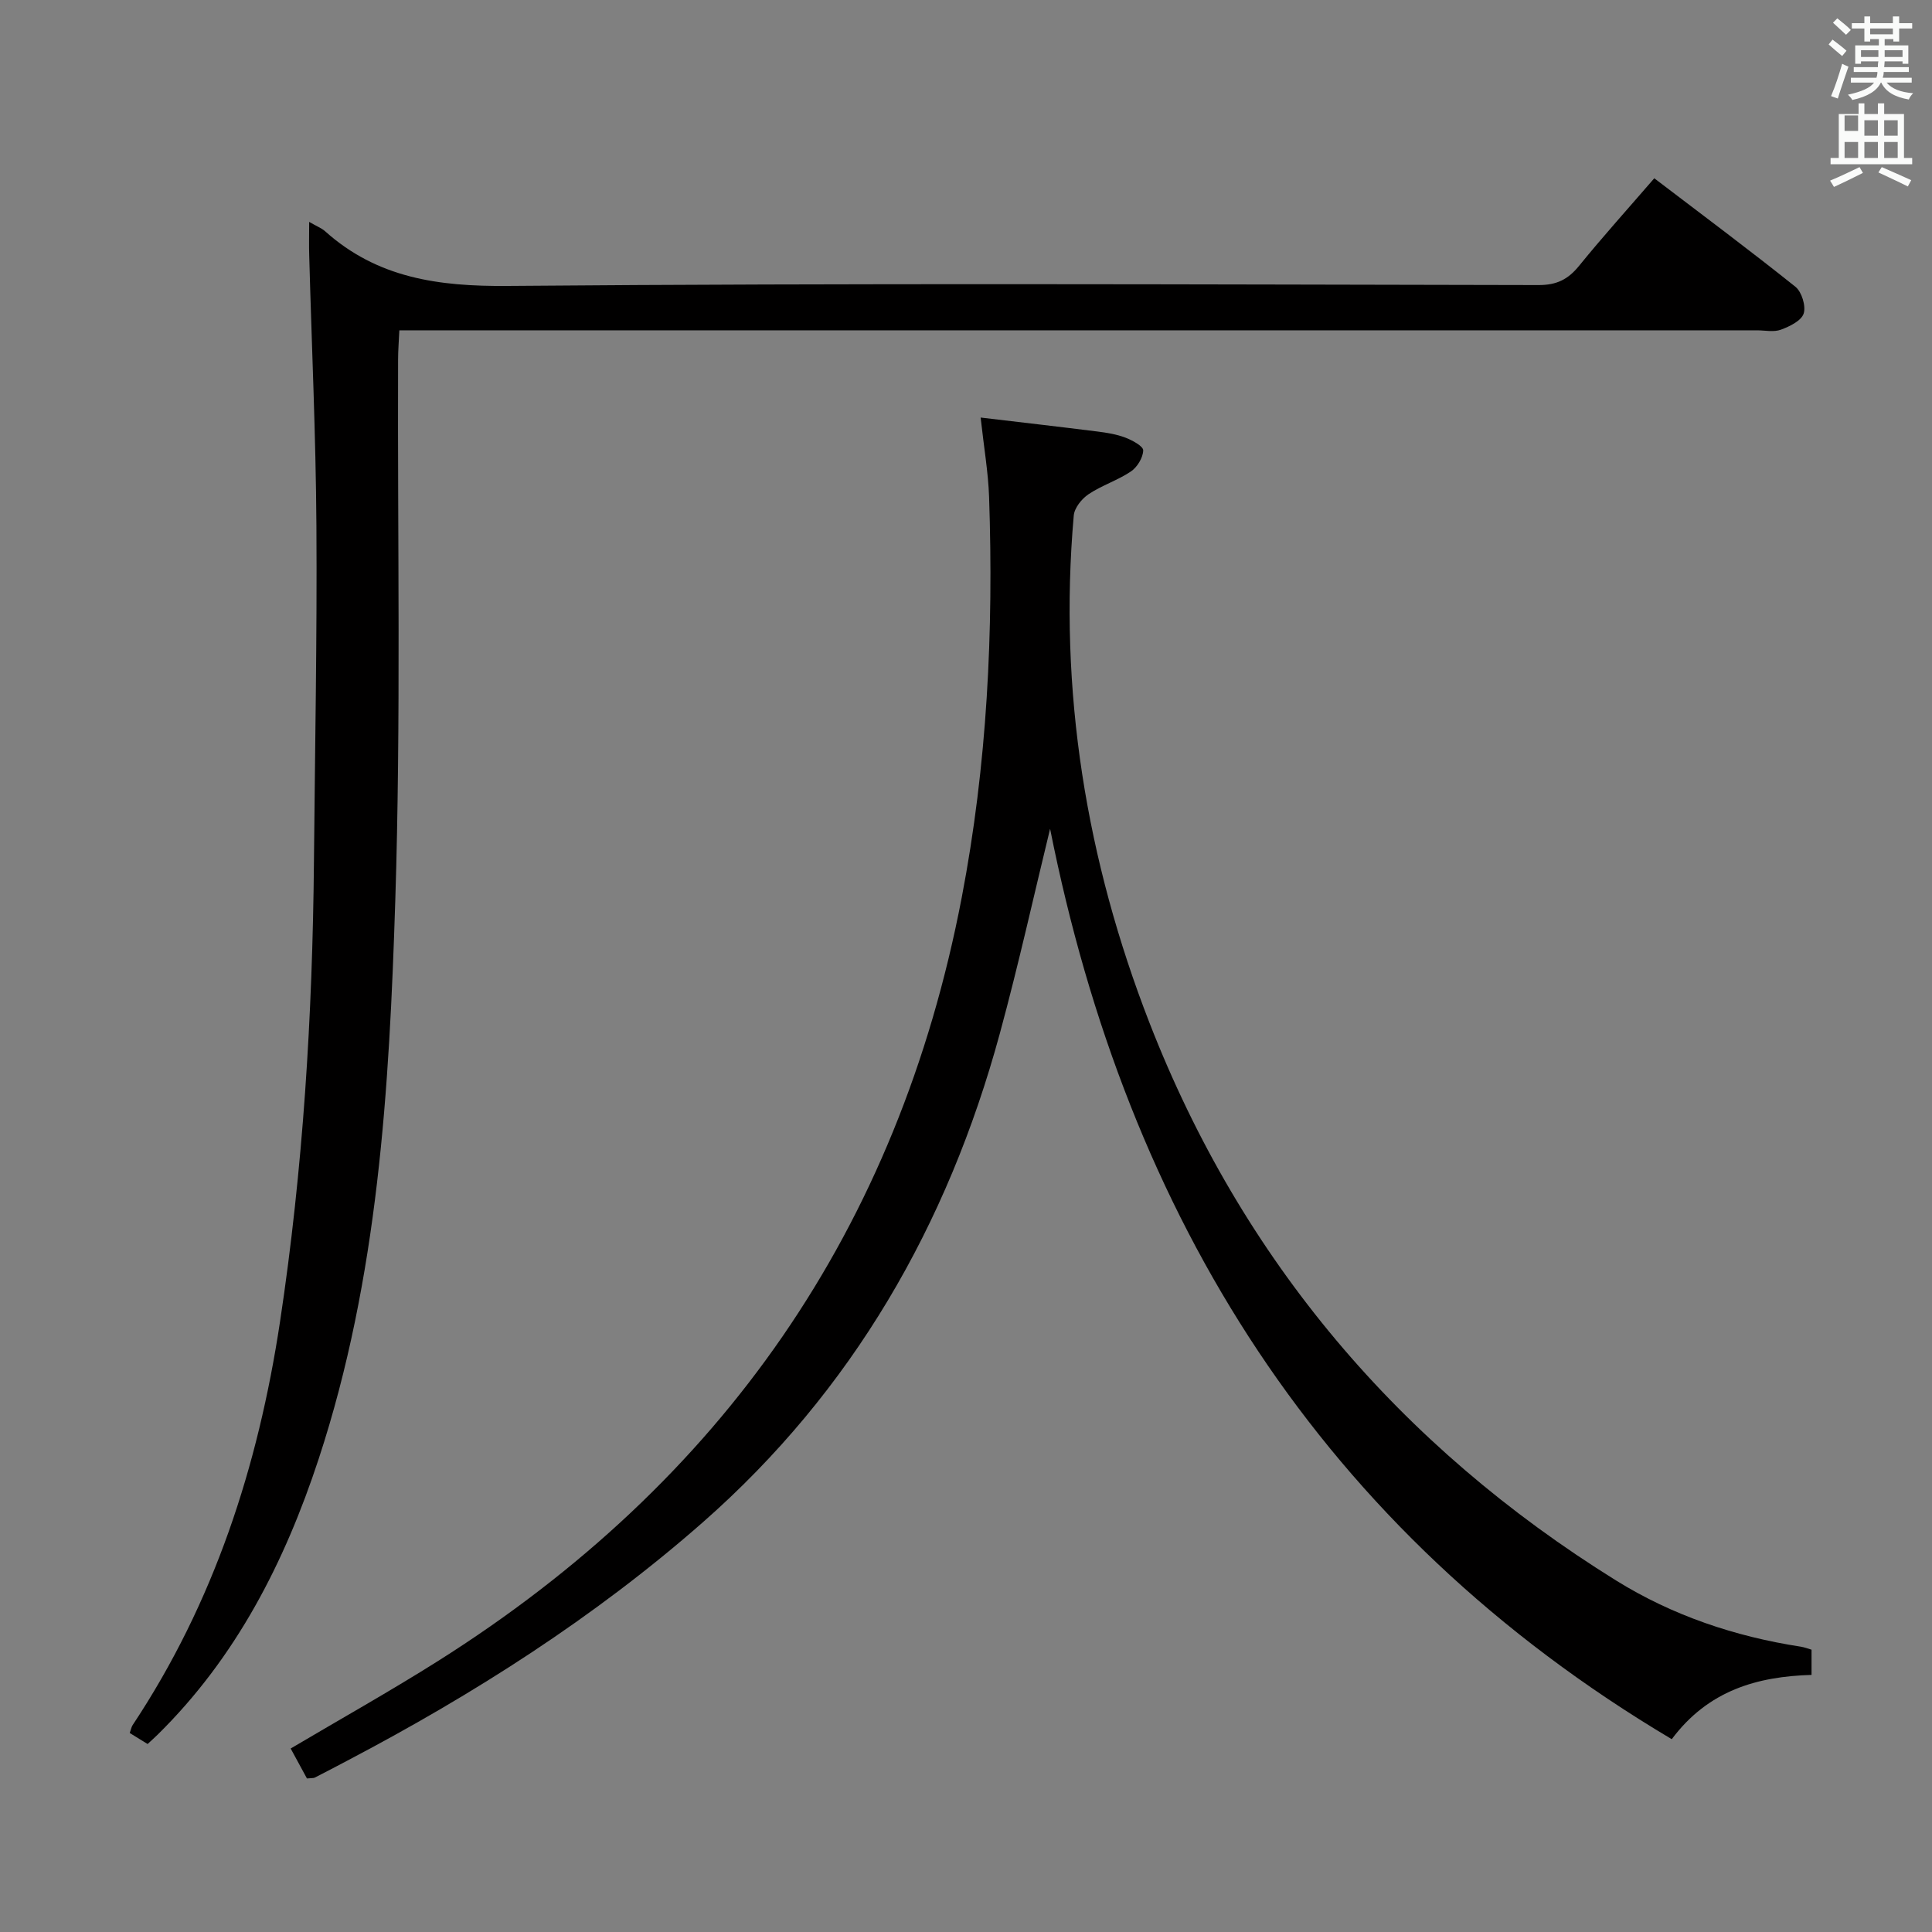 <svg enable-background="new 0 0 400 400" viewBox="0 0 400 400" xmlns="http://www.w3.org/2000/svg"><rect x="0" y="0" width="400" height="400" fill="#808080" stroke="none"/><path d="m378.6 9.2.8-1c.9.7 1.9 1.4 2.9 2.3l-.9 1.1c-1.1-.9-2-1.7-2.8-2.4zm.5 10.7c.9-2.1 1.6-4.3 2.3-6.7.4.2.8.4 1.3.6-.7 2.1-1.5 4.3-2.2 6.6zm.4-15.2.9-.9c1 .8 2 1.6 2.8 2.4l-1 1c-1-.9-1.9-1.8-2.7-2.5zm12.5-1.3h1.2v1.4h2.7v1.1h-2.7v2.7h-1.2v-.5h-1.8v1.3h4.9v3.8h-1.2v-.5h-3.7c0 .4-.1.9-.1 1.2h5.1v1h-5.2c0 .5-.1.9-.2 1.2h6v1h-5.2c1.1 1.3 2.9 2 5.5 2.2-.4.4-.7.8-.9 1.3-2.9-.5-4.8-1.6-5.7-3.5h-.1c-.8 1.7-2.7 2.9-5.9 3.6-.2-.4-.6-.8-.9-1.1 2.8-.6 4.6-1.4 5.4-2.5h-4.8v-1h5.3c.1-.3.2-.7.2-1.2h-4.9v-1h5c0-.4 0-.8.1-1.2h-3.6v.5h-1.2v-3.8h4.9v-1.3h-1.8v.5h-1.2v-2.7h-2.6v-1.1h2.6v-1.4h1.2v1.4h4.7v-1.4zm-6.7 8.4h3.6c0-.4 0-.9 0-1.4h-3.6zm1.9-4.7h4.7v-1.2h-4.7zm6.7 3.3h-3.7v1.4h3.7z" fill="#fafbfa"/><path d="m384.7 21.4h1.3v2.2h2.8v-2.2h1.3v2.2h4.1v9.1h1.7v1.3h-16.9v-1.3h1.7v-9.1h4.1v-2.2zm.3 13.2.7 1.2c-1.8.9-3.8 1.9-6 2.9-.2-.4-.5-.8-.8-1.3 2.4-1 4.4-2 6.1-2.8zm-3.1-7.5h2.8v-3.2h-2.8v4.2zm0 5.6h2.8v-3.3h-2.8zm4.1-4.6h2.8v-3.2h-2.8zm0 4.6h2.8v-3.3h-2.8zm3.6 1.9c2.1.9 4.1 1.8 6.1 2.7l-.7 1.3c-2.2-1.1-4.2-2-6.1-2.9zm3.3-9.7h-2.8v3.2h2.8zm-2.8 7.8h2.8v-3.3h-2.8z" fill="#fafbfa"/><g fill="#010000"><path d="m375.06 341.55v5.22c-11.2.33-21.37 3.17-28.94 13.31-72.72-43.21-112.73-108.19-128.71-188.49-3.27 13.4-6.49 27.98-10.4 42.36-10.78 39.64-30.51 74.02-61.57 101.29-22.36 19.63-47.33 35.53-73.64 49.34-2.2 1.16-4.4 2.32-6.62 3.45-.27.14-.65.08-1.63.18-1.01-1.86-2.15-3.96-3.37-6.2 10.36-6.13 20.63-11.88 30.56-18.15 58.8-37.11 95.23-89.46 108.38-158.06 5.27-27.5 6.61-55.09 5.66-82.92-.18-5.12-1.07-10.22-1.75-16.43 8.21.97 16.2 1.89 24.17 2.89 1.97.25 3.98.57 5.81 1.27 1.44.55 3.71 1.78 3.68 2.65-.05 1.52-1.25 3.48-2.56 4.36-2.74 1.84-6.03 2.87-8.77 4.71-1.4.94-2.91 2.82-3.05 4.4-3.19 36.25 2.61 71.45 15.68 105.04 19.12 49.12 51.77 87.61 96.63 115.47 11.7 7.26 24.61 11.59 38.23 13.69.75.12 1.48.41 2.21.62z"/><path d="m64.01 45.94c1.62.94 2.59 1.3 3.3 1.94 10.83 9.7 23.48 11.44 37.74 11.32 71.16-.6 142.32-.31 213.48-.18 3.76.01 6.12-1.17 8.4-3.98 4.93-6.07 10.17-11.88 15.57-18.13 9.82 7.48 19.65 14.81 29.22 22.46 1.31 1.05 2.21 4 1.71 5.55-.49 1.5-2.91 2.67-4.72 3.34-1.47.54-3.29.13-4.96.13-91.33 0-182.65 0-273.98 0-2.15 0-4.3 0-7.09 0-.1 2.23-.26 4.15-.26 6.06-.13 37.33.6 74.68-.58 111.97-1.24 39.01-3.53 78.09-15.86 115.63-7.03 21.38-17.09 41.11-33.39 57.14-.59.58-1.21 1.12-2.03 1.89-1.25-.77-2.47-1.52-3.7-2.28.26-.73.34-1.23.59-1.62 16.86-25.39 25.99-53.53 30.52-83.5 4.78-31.65 6.74-63.45 7.03-95.41.21-23.15.66-46.29.51-69.44-.12-18.63-.98-37.25-1.49-55.87-.07-2.1-.01-4.23-.01-7.02z"/></g></svg>